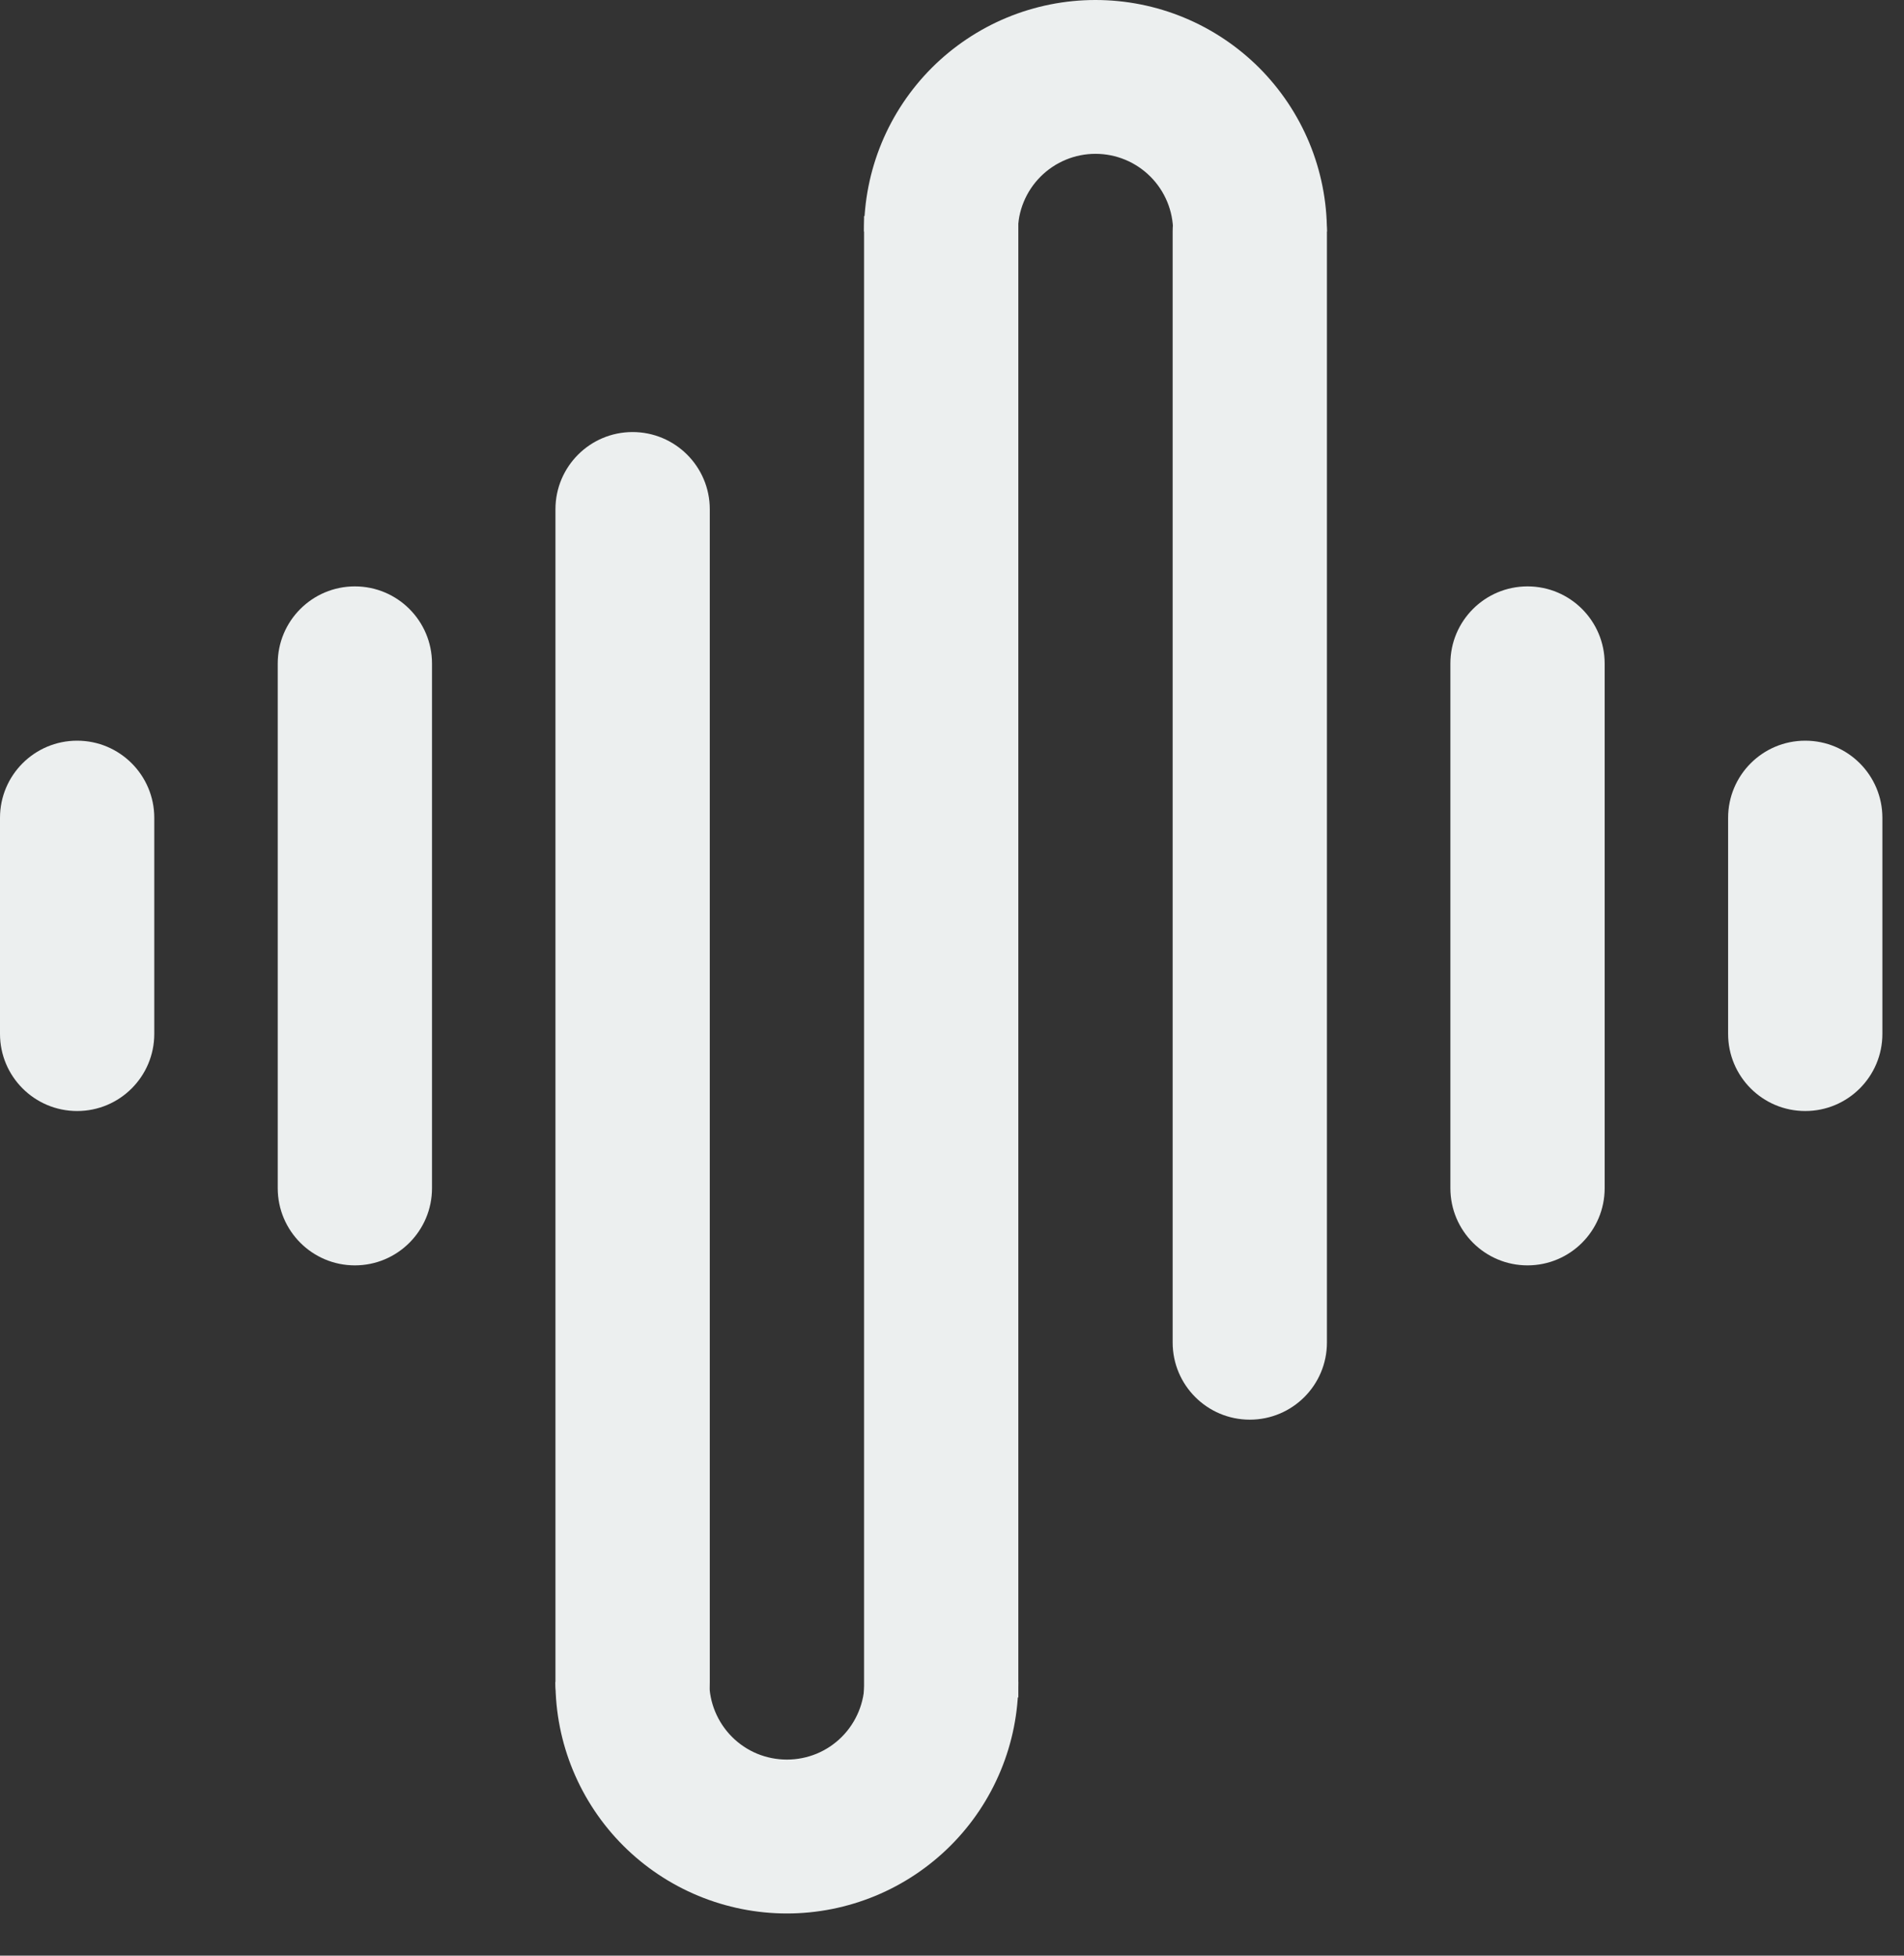 <svg xmlns="http://www.w3.org/2000/svg" width="37" height="38" viewBox="0 0 37 38" fill="none">
  <rect x="0" y="0" width="37" height="38" fill="#333333" stroke="none"/>
  <path d="M19.789 32.682C19.789 33.273 19.673 33.858 19.447 34.403C19.221 34.949 18.89 35.445 18.472 35.862C18.054 36.28 17.558 36.611 17.013 36.837C16.467 37.063 15.882 37.18 15.292 37.18C14.701 37.18 14.116 37.063 13.57 36.837C13.025 36.611 12.529 36.28 12.111 35.862C11.694 35.445 11.363 34.949 11.136 34.403C10.91 33.858 10.794 33.273 10.794 32.682H13.783C13.783 32.88 13.822 33.076 13.898 33.259C13.974 33.442 14.085 33.609 14.225 33.749C14.365 33.889 14.531 34 14.714 34.076C14.897 34.151 15.094 34.19 15.292 34.19C15.49 34.19 15.686 34.151 15.869 34.076C16.052 34 16.218 33.889 16.358 33.749C16.498 33.609 16.609 33.442 16.685 33.259C16.761 33.076 16.8 32.88 16.8 32.682H19.789Z" fill="#ECEFEF"/>
  <path d="M25.786 4.498C25.786 3.907 25.67 3.322 25.444 2.776C25.218 2.231 24.886 1.735 24.469 1.317C24.051 0.9 23.555 0.568 23.009 0.342C22.464 0.116 21.879 -7.74512e-08 21.288 0C20.698 7.74512e-08 20.113 0.116 19.567 0.342C19.022 0.568 18.526 0.9 18.108 1.317C17.691 1.735 17.359 2.231 17.133 2.776C16.907 3.322 16.791 3.907 16.791 4.498L19.78 4.498C19.78 4.299 19.819 4.103 19.895 3.92C19.971 3.737 20.082 3.571 20.222 3.431C20.362 3.291 20.528 3.18 20.711 3.104C20.894 3.028 21.09 2.989 21.288 2.989C21.486 2.989 21.683 3.028 21.866 3.104C22.049 3.18 22.215 3.291 22.355 3.431C22.495 3.571 22.606 3.737 22.682 3.92C22.758 4.103 22.797 4.299 22.797 4.498L25.786 4.498Z" fill="#ECEFEF"/>
  <path d="M16.791 4.198H19.789V32.982H16.791V4.198Z" fill="#ECEFEF"/>
  <path d="M22.788 26.086C22.788 26.914 23.459 27.585 24.287 27.585C25.115 27.585 25.786 26.914 25.786 26.086L25.786 4.498C25.786 3.67 25.115 2.998 24.287 2.998C23.459 2.998 22.788 3.67 22.788 4.498L22.788 26.086Z" fill="#ECEFEF"/>
  <path d="M28.185 23.087C28.185 23.915 28.856 24.587 29.684 24.587C30.512 24.587 31.183 23.915 31.183 23.087L31.183 12.893C31.183 12.065 30.512 11.394 29.684 11.394C28.856 11.394 28.185 12.065 28.185 12.893V23.087Z" fill="#ECEFEF"/>
  <path d="M8.395 23.087C8.395 23.915 7.724 24.587 6.896 24.587C6.068 24.587 5.397 23.915 5.397 23.087L5.397 12.893C5.397 12.065 6.068 11.394 6.896 11.394C7.724 11.394 8.395 12.065 8.395 12.893L8.395 23.087Z" fill="#ECEFEF"/>
  <path d="M33.582 20.089C33.582 20.917 34.253 21.588 35.081 21.588C35.909 21.588 36.58 20.917 36.58 20.089V15.891C36.58 15.063 35.909 14.392 35.081 14.392C34.253 14.392 33.582 15.063 33.582 15.891V20.089Z" fill="#ECEFEF"/>
  <path d="M2.998 20.089C2.998 20.917 2.327 21.588 1.499 21.588C0.671 21.588 -7.23839e-08 20.917 0 20.089L3.66975e-07 15.891C4.39359e-07 15.063 0.671 14.392 1.499 14.392C2.327 14.392 2.998 15.063 2.998 15.891L2.998 20.089Z" fill="#ECEFEF"/>
  <path d="M10.794 9.895C10.794 9.067 11.465 8.395 12.293 8.395C13.121 8.395 13.793 9.067 13.793 9.895V32.682C13.793 33.51 13.121 34.181 12.293 34.181C11.465 34.181 10.794 33.51 10.794 32.682V9.895Z" fill="#ECEFEF"/>
</svg>